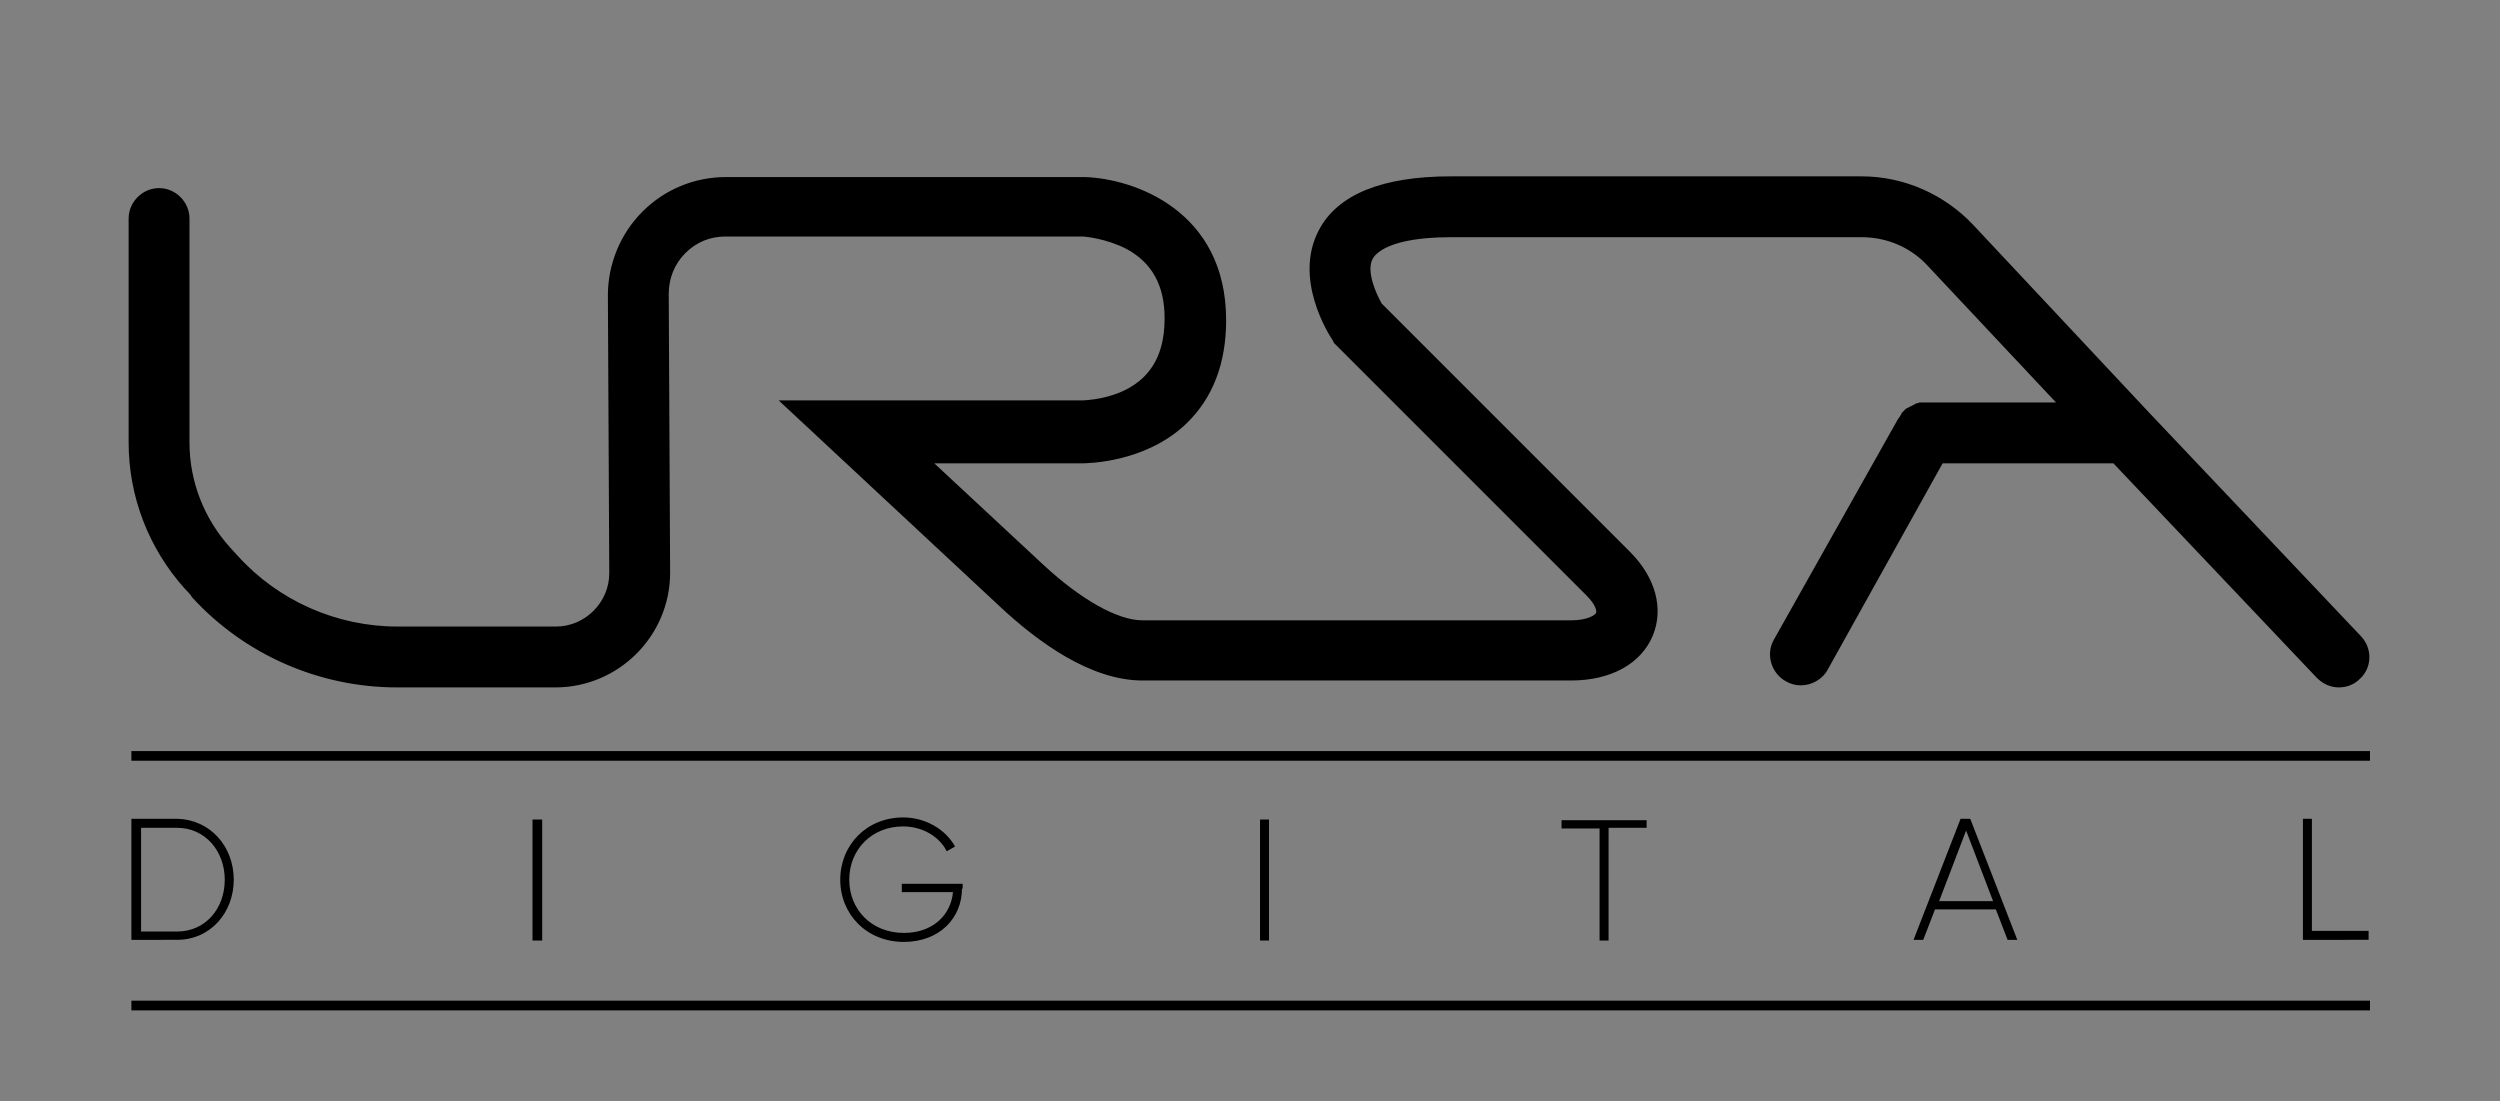 <svg version="1.2" baseProfile="tiny" xmlns="http://www.w3.org/2000/svg" viewBox="0 0 361.5 159.2" overflow="visible"><rect x="0" y="0" width="361.5" height="159.2" fill="#808080" stroke="none"/><g fill="#FFF"><path d="M1085.9 306.1l-30.7-32.4-25.3-27c-4.2-4.5-10.1-7.1-16.2-7.1h-59.4c-9.9 0-16.4 2.6-19.1 7.8-3.7 7 1.4 15 2 15.9l.2.4 36.5 36.5c1.3 1.3 1.5 2.2 1.4 2.5-.1.3-1.2 1.1-3.6 1.1h-62c-3.6 0-8.9-3-14.3-8L879.6 281h21.2c1 0 9.4-.1 15.3-5.8 3.8-3.7 5.7-8.7 5.7-14.9 0-15.9-13.4-20.5-20.5-20.7h-51.8c-4.6 0-8.9 1.8-12.1 5-3.2 3.2-5 7.6-5 12.1l.2 40.2c0 4.2-3.5 7.7-7.7 7.7H802c-8.8 0-17.2-3.7-23.1-10.2-.4-.4-.7-.8-1.1-1.2-3.8-4.2-5.9-9.6-5.9-15.2v-32.4c0-2.4-2-4.4-4.4-4.4-2.4 0-4.4 2-4.4 4.4V278c0 7.8 2.9 15.3 8.1 21.1.4.4.8.8 1.1 1.3 7.6 8.3 18.4 13 29.6 13h22.9c9.1 0 16.6-7.4 16.6-16.6l-.2-40.3c0-2.2.8-4.3 2.4-5.9s3.6-2.4 5.8-2.4H901c.4 0 3.5.3 6.4 1.8 3.7 2 5.5 5.3 5.5 10 0 3.8-1 6.5-3 8.5-3.4 3.4-9 3.4-9 3.4h-43.8l32.3 30.1c5.1 4.7 12.7 10.4 20.3 10.4h62c5.7 0 10.1-2.4 11.8-6.5 1.6-3.9.4-8.4-3.3-12.1L944.3 258c-.8-1.4-2.3-4.7-1.3-6.5.4-.7 2.3-3.1 11.3-3.1h59.4c3.7 0 7.2 1.6 9.7 4.3l18.4 19.6h-18.9-.8c-.1 0-.2 0-.2.1h-.2c-.1 0-.2.1-.2.1-.1 0-.1 0-.2.1-.1 0-.1.1-.2.1s-.1.1-.2.1-.1.1-.2.1-.1.1-.2.1-.1.1-.2.1-.1.1-.2.1l-.1.1-.2.2-.1.1-.2.2c0 .1-.1.1-.1.2s-.1.1-.1.2c-.1.1-.1.2-.2.3 0 0 0 .1-.1.1l-18 32c-1.2 2.1-.4 4.8 1.7 6 .7.4 1.4.6 2.2.6 1.5 0 3.1-.8 3.9-2.3l16.8-29.8h24.7l29.4 31c.9.9 2 1.4 3.2 1.4 1.1 0 2.2-.4 3-1.2 1.6-1.6 1.7-4.4 0-6.2zM912.6 340.8c0 4.8-3.4 8.7-8.2 8.7h-6.6V332h6.6c4.8 0 8.2 3.9 8.2 8.8zm-1.3 0c0-4.1-2.8-7.5-6.9-7.5h-5.2v15h5.2c4.1 0 6.9-3.4 6.9-7.5zM934.8 332v17.5h-1.3V332h1.3zM973.2 342c0 4.2-3.2 7.7-8.4 7.7-5.4 0-9.2-4-9.2-9s3.8-9 9.1-9c3.2 0 6.1 1.7 7.5 4.2l-1.2.7c-1.1-2.2-3.6-3.6-6.3-3.6-4.6 0-7.8 3.4-7.8 7.7 0 4.3 3.2 7.7 7.9 7.7 4.2 0 6.8-2.6 7.1-5.9h-7.4v-1.2h8.8v.7zM995.3 332v17.5H994V332h1.3zM1027.5 333.3h-5.5v16.2h-1.3v-16.2h-5.5V332h12.3v1.3zM1055.7 345.1h-8.8l-1.7 4.4h-1.4l6.8-17.5h1.4l6.8 17.5h-1.4l-1.7-4.4zm-.5-1.3l-3.9-10.2-3.9 10.2h7.8zM1087.2 348.3v1.2h-9.6V332h1.3v16.2h8.3z"/></g><path d="M1082 95.6l-30.7-32.4-25.3-27c-4.2-4.5-10.1-7.1-16.2-7.1h-59.4c-9.9 0-16.4 2.6-19.1 7.8-3.7 7 1.4 15 2 15.9l.2.4L970 89.7c1.3 1.3 1.5 2.2 1.4 2.5-.1.3-1.2 1.1-3.6 1.1h-62c-3.6 0-8.9-3-14.3-8l-15.8-14.7h21.2c1 0 9.4-.1 15.3-5.8 3.8-3.7 5.7-8.7 5.7-14.9 0-15.9-13.4-20.5-20.5-20.7h-51.8c-4.6 0-8.9 1.8-12.1 5-3.2 3.2-5 7.6-5 12.1l.2 40.2c0 4.2-3.5 7.7-7.7 7.7h-22.9c-8.8 0-17.2-3.7-23.1-10.2-.4-.4-.7-.8-1.1-1.2-3.8-4.2-5.9-9.6-5.9-15.2V35.2c0-2.4-2-4.4-4.4-4.4-2.4 0-4.4 2-4.4 4.4v32.4c0 7.8 2.9 15.3 8.1 21.1.4.4.8.8 1.1 1.3 7.6 8.3 18.4 13 29.6 13h23c9.1 0 16.6-7.4 16.6-16.6l-.2-40.3c0-2.2.8-4.3 2.4-5.9 1.6-1.6 3.6-2.4 5.8-2.4h51.6c.4 0 3.5.3 6.4 1.8 3.7 2 5.5 5.3 5.5 10 0 3.8-1 6.5-3 8.5-3.4 3.4-9 3.4-9 3.4h-43.8l32.3 30.1c5.1 4.7 12.7 10.4 20.3 10.4h62c5.7 0 10.1-2.4 11.8-6.5 1.6-3.9.4-8.4-3.3-12.1l-35.9-35.9c-.8-1.4-2.3-4.7-1.3-6.5.4-.7 2.3-3.1 11.3-3.1h59.4c3.7 0 7.2 1.5 9.7 4.3l18.4 19.6h-19-.8c-.1 0-.2 0-.2.1h-.2c-.1 0-.2.1-.2.1-.1 0-.1 0-.2.1-.1 0-.1.1-.2.1s-.1.1-.2.1-.1.1-.2.1-.1.1-.2.1-.1.1-.2.1-.1.1-.2.1l-.1.1-.2.2-.1.1-.2.2c0 .1-.1.1-.1.2s-.1.1-.1.2c-.1.1-.1.2-.2.3 0 0 0 .1-.1.1l-18 32c-1.2 2.1-.4 4.8 1.7 6 .7.4 1.4.6 2.2.6 1.5 0 3.1-.8 3.9-2.3l16.8-29.8h24.7l29.4 31c.9.9 2 1.4 3.2 1.4 1.1 0 2.2-.4 3-1.2 1.6-1.7 1.7-4.5 0-6.2zM908.7 130.2c0 4.8-3.4 8.7-8.2 8.7h-6.6v-17.5h6.6c4.8.1 8.2 4 8.2 8.8zm-1.3 0c0-4.1-2.8-7.5-6.9-7.5h-5.2v15h5.2c4.1 0 6.9-3.3 6.9-7.5zM930.9 121.5V139h-1.3v-17.5h1.3zM969.4 131.5c0 4.2-3.2 7.7-8.4 7.7-5.4 0-9.2-4-9.2-9s3.8-9 9.1-9c3.2 0 6.1 1.7 7.5 4.2l-1.2.7c-1.1-2.2-3.6-3.6-6.3-3.6-4.6 0-7.8 3.4-7.8 7.7 0 4.3 3.2 7.7 7.9 7.7 4.2 0 6.8-2.6 7.1-5.9h-7.4v-1.2h8.8v.7zM991.4 121.5V139h-1.3v-17.5h1.3zM1023.7 122.7h-5.5V139h-1.3v-16.2h-5.5v-1.2h12.3v1.1zM1051.8 134.5h-8.8l-1.7 4.4h-1.4l6.8-17.5h1.4l6.8 17.5h-1.4l-1.7-4.4zm-.5-1.2l-3.9-10.2-3.9 10.2h7.8zM1083.4 137.7v1.2h-9.6v-17.5h1.3v16.2h8.3z"/><path fill="#FFF" d="M342.4 293.8l-30.7-32.4-25.3-27c-4.2-4.5-10.1-7.1-16.2-7.1h-59.4c-9.9 0-16.4 2.6-19.1 7.8-3.7 7 1.4 15 2 15.9l.2.4 36.5 36.5c1.3 1.3 1.5 2.2 1.4 2.5-.1.3-1.2 1.1-3.6 1.1h-62c-3.6 0-8.9-3-14.3-8l-15.8-14.7h21.2c1 0 9.4-.1 15.3-5.8 3.8-3.7 5.7-8.7 5.7-14.9 0-15.9-13.4-20.5-20.5-20.7H106c-4.6 0-8.9 1.8-12.1 5-3.2 3.2-5 7.6-5 12.1l.2 40.2c0 4.2-3.5 7.7-7.7 7.7H58.5c-8.8 0-17.2-3.7-23.1-10.2-.4-.4-.7-.8-1.1-1.2-3.8-4.2-5.9-9.6-5.9-15.2v-32.4c0-2.4-2-4.4-4.4-4.4-2.4 0-4.4 2-4.4 4.4v32.4c0 7.8 2.9 15.3 8.1 21.1.4.4.8.8 1.1 1.3 7.6 8.3 18.4 13 29.6 13h22.9c9.1 0 16.6-7.4 16.6-16.6l-.2-40.3c0-2.2.8-4.3 2.4-5.9 1.6-1.6 3.6-2.4 5.8-2.4h51.6c.4 0 3.5.3 6.4 1.8 3.7 2 5.5 5.3 5.5 10 0 3.8-1 6.5-3 8.5-3.4 3.4-9 3.4-9 3.4h-43.8l32.3 30.1c5.1 4.7 12.7 10.4 20.3 10.4h62c5.7 0 10.1-2.4 11.8-6.5 1.6-3.9.4-8.4-3.3-12.1l-35.9-35.9c-.8-1.4-2.3-4.7-1.3-6.5.4-.7 2.3-3.1 11.3-3.1h59.4c3.7 0 7.2 1.6 9.7 4.3l18.4 19.6h-18.9-.8c-.1 0-.2 0-.2.1h-.2c-.1 0-.2.1-.2.1-.1 0-.1 0-.2.1-.1 0-.1.1-.2.1s-.1.1-.2.1-.1.1-.2.1-.1.1-.2.1-.1.1-.2.1-.1.1-.2.1l-.1.1-.2.2-.1.1-.2.2c0 .1-.1.1-.1.2s-.1.1-.1.2c-.1.1-.1.2-.2.3 0 0 0 .1-.1.1l-18 32c-1.2 2.1-.4 4.8 1.7 6 .7.4 1.4.6 2.2.6 1.5 0 3.1-.8 3.9-2.3l16.8-29.8h24.7l29.4 31c.9.9 2 1.4 3.2 1.4 1.1 0 2.2-.4 3-1.2 1.6-1.6 1.7-4.4 0-6.2z"/><g fill="#FFF"><path d="M34.8 329c0 4.8-3.4 8.7-8.2 8.7H20v-17.5h6.6c4.8.1 8.2 4 8.2 8.8zm-1.3 0c0-4.1-2.8-7.5-6.9-7.5h-5.2v15h5.2c4.1 0 6.9-3.3 6.9-7.5zM79.3 320.3v17.5H78v-17.5h1.3zM140.1 330.3c0 4.2-3.2 7.7-8.4 7.7-5.4 0-9.2-4-9.2-9s3.8-9 9.1-9c3.2 0 6.1 1.7 7.5 4.2l-1.2.7c-1.1-2.2-3.6-3.6-6.3-3.6-4.6 0-7.8 3.4-7.8 7.7 0 4.3 3.2 7.7 7.9 7.7 4.2 0 6.8-2.6 7.1-5.9h-7.4v-1.2h8.8v.7zM184.5 320.3v17.5h-1.3v-17.5h1.3zM239.1 321.5h-5.5v16.2h-1.3v-16.2h-5.5v-1.2h12.3v1.2zM289.6 333.3h-8.8l-1.7 4.4h-1.4l6.8-17.5h1.4l6.8 17.5h-1.4l-1.7-4.4zm-.5-1.2l-3.9-10.2-3.9 10.2h7.8zM343.5 336.5v1.2h-9.6v-17.5h1.3v16.2h8.3z"/></g><path fill="#FFF" d="M19.9 310.4h323.7v1.4H19.9zM19.9 346.5h323.7v1.4H19.9z"/><path d="M341.4 92l-30.7-32.4-25.3-27c-4.2-4.5-10.1-7.1-16.2-7.1h-59.4c-9.9 0-16.4 2.6-19.1 7.8-3.7 7 1.4 15 2 15.9l.2.4 36.5 36.5c1.3 1.3 1.5 2.2 1.4 2.5-.1.3-1.2 1.1-3.6 1.1h-62c-3.6 0-8.9-3-14.3-8L135.1 67h21.2c1 0 9.4-.1 15.3-5.8 3.8-3.7 5.7-8.7 5.7-14.9 0-15.9-13.4-20.5-20.5-20.7H105c-4.6 0-8.9 1.8-12.1 5-3.2 3.2-5 7.6-5 12.1l.2 40.2c0 4.2-3.5 7.7-7.7 7.7H57.5c-8.8 0-17.2-3.7-23.1-10.2-.4-.4-.7-.8-1.1-1.2-3.8-4.2-5.9-9.6-5.9-15.2V31.6c0-2.4-2-4.4-4.4-4.4-2.4 0-4.4 2-4.4 4.4V64c0 7.8 2.9 15.3 8.1 21.1.4.4.8.8 1.1 1.3 7.6 8.3 18.4 13 29.6 13h22.9c9.1 0 16.6-7.4 16.6-16.6l-.2-40.3c0-2.2.8-4.3 2.4-5.9 1.6-1.6 3.6-2.4 5.8-2.4h51.6c.4 0 3.5.3 6.4 1.8 3.7 2 5.5 5.3 5.5 10 0 3.8-1 6.5-3 8.5-3.4 3.4-9 3.4-9 3.4h-43.8L144.9 88c5.1 4.7 12.7 10.4 20.3 10.4h62c5.7 0 10.1-2.4 11.8-6.5 1.6-3.9.4-8.4-3.3-12.1l-35.9-35.9c-.8-1.4-2.3-4.7-1.3-6.5.4-.7 2.3-3.1 11.3-3.1h59.4c3.7 0 7.2 1.5 9.7 4.3l18.4 19.6h-18.9-.8c-.1 0-.2 0-.2.1h-.2c-.1 0-.2.1-.2.1-.1 0-.1 0-.2.1-.1 0-.1.1-.2.1s-.1.1-.2.1-.1.1-.2.1-.1.1-.2.1-.1.1-.2.1-.1.1-.2.1l-.1.1-.2.2-.1.1-.2.2c0 .1-.1.1-.1.2s-.1.1-.1.2c-.1.1-.1.2-.2.3 0 0 0 .1-.1.1l-18 32c-1.2 2.1-.4 4.8 1.7 6 .7.4 1.4.6 2.2.6 1.5 0 3.1-.8 3.9-2.3L280.9 67h24.7L335 98c.9.9 2 1.4 3.2 1.4 1.1 0 2.2-.4 3-1.2 1.8-1.6 1.9-4.4.2-6.2z"/><g><path d="M33.8 127.2c0 4.8-3.4 8.7-8.2 8.7H19v-17.5h6.6c4.8.1 8.2 4 8.2 8.8zm-1.3 0c0-4.1-2.8-7.5-6.9-7.5h-5.2v15h5.2c4.1 0 6.9-3.3 6.9-7.5zM78.4 118.5V136H77v-17.5h1.4zM139.1 128.5c0 4.2-3.2 7.7-8.4 7.7-5.4 0-9.2-4-9.2-9s3.8-9 9.1-9c3.2 0 6.1 1.7 7.5 4.2l-1.2.7c-1.1-2.2-3.6-3.6-6.3-3.6-4.6 0-7.8 3.4-7.8 7.7 0 4.3 3.2 7.7 7.9 7.7 4.2 0 6.8-2.6 7.1-5.9h-7.4v-1.2h8.8v.7zM183.5 118.5V136h-1.3v-17.5h1.3zM238.1 119.7h-5.5V136h-1.3v-16.2h-5.5v-1.2h12.3v1.1zM288.6 131.5h-8.8l-1.7 4.4h-1.4l6.8-17.5h1.4l6.8 17.5h-1.4l-1.7-4.4zm-.4-1.2l-3.9-10.2-3.9 10.2h7.8zM342.5 134.7v1.2H333v-17.5h1.3v16.2h8.2z"/></g><path d="M19 108.6h323.7v1.4H19zM19 144.7h323.7v1.4H19z"/></svg>